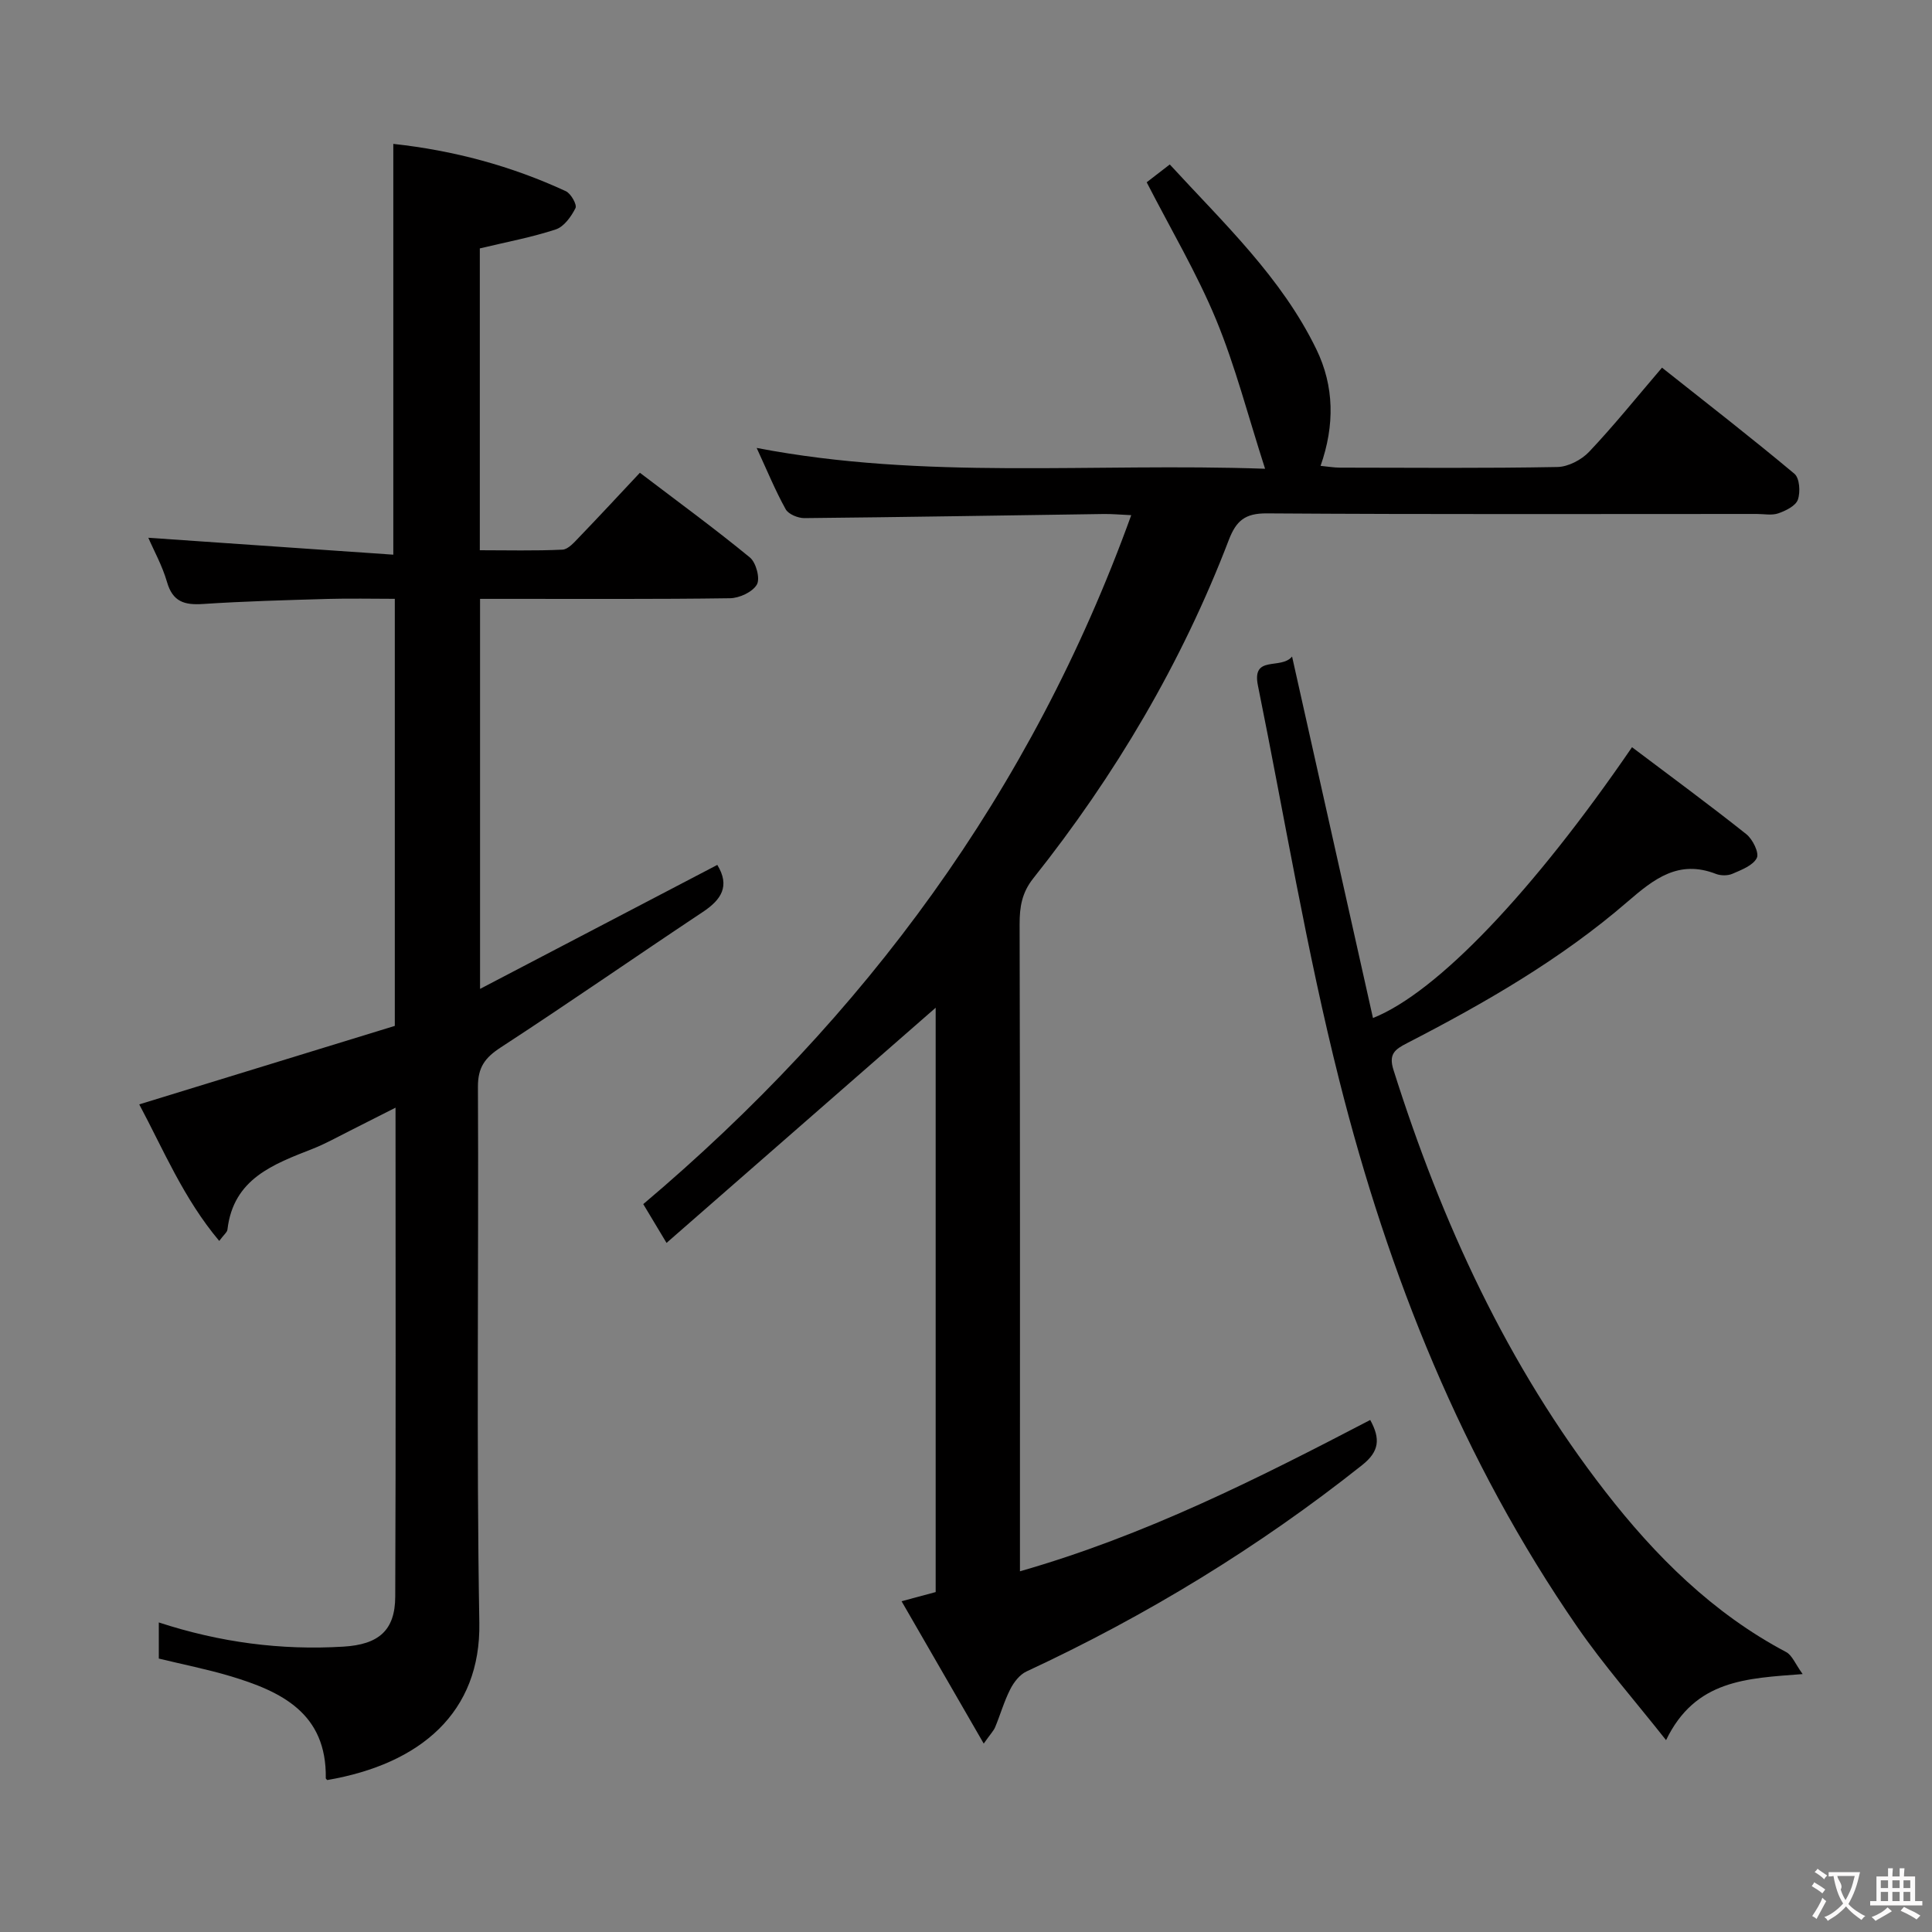 <svg enable-background="new 0 0 400 400" viewBox="0 0 400 400" xmlns="http://www.w3.org/2000/svg"><rect x="0" y="0" width="400" height="400" fill="#808080" stroke="none"/><g fill="#010000"><path d="m283.69 293.99c2.16 3.94 1.86 6.53-1.66 9.33-21.47 17.05-44.68 31.19-69.51 42.74-1.41.65-2.63 2.24-3.36 3.69-1.27 2.49-2.04 5.23-3.12 7.83-.3.74-.92 1.35-2.37 3.41-5.88-10.19-11.35-19.67-17.01-29.47 2.81-.76 4.96-1.34 7.06-1.9 0-40.86 0-81.42 0-120.98-18.21 15.91-36.76 32.12-55.72 48.69-2.04-3.41-3.31-5.52-4.82-8.03 45.82-38.71 80.33-85.33 101.03-142.64-2.27-.1-4.01-.27-5.75-.24-20.64.29-41.28.65-61.92.85-1.32.01-3.29-.8-3.87-1.83-2.15-3.87-3.84-8-6.01-12.7 34.83 6.69 69.29 3.05 105.26 4.31-3.54-10.98-6.15-21.21-10.14-30.87-3.98-9.61-9.34-18.64-14.37-28.44.99-.76 2.65-2.05 4.78-3.69 11.18 12.18 23.12 23.37 30.35 38.27 3.7 7.62 3.83 15.71.87 24.13 1.54.15 2.79.37 4.03.37 15 .02 29.99.15 44.99-.13 2.25-.04 5-1.48 6.59-3.16 5.12-5.41 9.79-11.23 15.08-17.41 9.36 7.42 18.53 14.53 27.42 21.97 1.07.89 1.26 3.79.71 5.36-.45 1.29-2.5 2.29-4.04 2.83-1.34.47-2.97.13-4.46.13-33.82 0-67.65.11-101.47-.12-4.49-.03-6.32 1.53-7.84 5.48-9.76 25.5-23.52 48.74-40.49 70.08-2.37 2.98-2.84 5.93-2.83 9.52.11 42.49.07 84.98.07 127.47v6.48c25.91-7.41 49.13-19.14 72.52-31.33z"/><path d="m81.43 29.79c12.49 1.36 24.4 4.55 35.73 9.8 1.05.49 2.34 2.8 1.99 3.49-.88 1.76-2.38 3.86-4.09 4.42-5.02 1.65-10.27 2.62-15.72 3.93v62.49c5.63 0 11.38.15 17.11-.12 1.2-.06 2.46-1.54 3.47-2.59 4.14-4.3 8.2-8.68 12.56-13.33 8.11 6.17 15.61 11.65 22.78 17.54 1.28 1.05 2.16 4.37 1.44 5.61-.9 1.55-3.63 2.81-5.58 2.83-15.33.22-30.66.12-45.99.13-1.81 0-3.62 0-5.74 0v80.75c16.71-8.73 32.94-17.22 49.12-25.67 2.68 4.38.84 7.2-3.01 9.75-13.98 9.29-27.76 18.88-41.83 28.04-3.27 2.13-4.74 4.12-4.72 8.18.18 36.99-.34 73.99.29 110.97.31 18.48-12.09 29.19-31.48 32.53-.11-.12-.31-.25-.31-.37.21-13.49-9.21-18-19.9-21.18-4.74-1.41-9.61-2.37-14.67-3.6 0-2.26 0-4.66 0-7.48 12.67 4.14 25.29 5.79 38.21 5.01 7.29-.44 10.71-3.33 10.74-10.35.14-33.48.06-66.97.06-101.24-3.47 1.76-6.47 3.29-9.48 4.8-2.53 1.26-5.01 2.67-7.63 3.7-8.17 3.21-16.46 6.19-17.69 16.74-.06.55-.72 1.03-1.7 2.35-7.38-8.78-11.53-18.84-16.56-28.27 17.86-5.49 35.41-10.88 52.91-16.25 0-29.74 0-58.7 0-88.42-4.65 0-9.24-.11-13.82.02-8.64.25-17.29.48-25.91 1.05-3.82.25-6.25-.45-7.43-4.54-.99-3.43-2.78-6.63-3.87-9.17 16.76 1.16 33.58 2.31 50.72 3.5 0-28.81 0-56.52 0-85.05z"/><path d="m267.51 135.93c5.73 25.59 11.22 50.14 16.75 74.84 13.32-5.3 33.23-26.27 53.63-56.07 7.94 5.99 15.92 11.85 23.67 18.01 1.31 1.04 2.7 3.86 2.17 4.92-.78 1.56-3.17 2.46-5.03 3.27-.98.43-2.43.42-3.44.03-7.72-3-12.81 1.02-18.31 5.77-13.79 11.92-29.53 20.97-45.67 29.29-2.53 1.3-3.81 2.27-2.77 5.54 9.94 31.47 23.55 61.15 43.87 87.31 10.32 13.29 22.23 25.17 37.42 33.2 1.25.66 1.89 2.46 3.42 4.56-11.61.89-22.23 1.15-28.28 13.68-6.43-8.15-12.87-15.46-18.37-23.43-23.8-34.46-39.1-72.83-49.27-113.12-6.81-26.97-11.33-54.51-16.86-81.8-1.31-6.42 4.74-3.18 7.07-6z"/></g><path d="m377.9 391.2c-.2.3-.4.5-.6.8-.7-.6-1.4-1-2.2-1.5.2-.3.4-.5.5-.8.6.4 1.4.8 2.3 1.5zm-1.8 6.1c-.2-.2-.5-.4-.9-.6.4-.6.8-1.2 1.2-1.9s.7-1.3.9-1.9c.3.3.5.5.8.7-.7 1.3-1.4 2.6-2 3.7zm2.2-9c-.3.3-.5.5-.6.8-.6-.6-1.3-1.1-2-1.5.3-.3.5-.5.6-.7.6.5 1.3.9 2 1.4zm.3.2v-.9h2 4.5c-.3 1.3-.6 2.5-1 3.6s-.9 2.1-1.4 3c.4.5 1 1 1.6 1.4s1.2.8 1.9 1.1c-.3.2-.5.4-.8.8-.4-.3-1-.7-1.6-1.2s-1.2-1.1-1.6-1.6c-.5.6-1.1 1.1-1.7 1.6s-1.4.9-2.1 1.4c-.1-.3-.3-.5-.7-.8.6-.2 1.2-.5 1.9-1s1.4-1.1 2-1.8c-.5-.8-.9-1.6-1.2-2.5s-.6-2-.8-3.2c-.4.1-.7.1-1 .1zm2.5 2.7c.3 1 .7 1.7 1 2.2.3-.5.6-1.1 1-2s.6-1.9.9-3h-3.2-.4c.1.9 1.3 1.8.7 2.8z" fill="#fbfafa"/><path d="m396.5 388.5v1.5 3.6h1.5v.9c-.4 0-1 0-1.7 0h-7.9c-.5 0-.9 0-1.2 0v-.9h1.3v-3.5c0-.7 0-1.2 0-1.6h2.4c0-.8 0-1.4 0-1.7h1c0 .3-.1.8-.1 1.7h1.5c0-.8 0-1.4 0-1.7h1c0 .3-.1.9-.1 1.7zm-8.2 9.2c-.2-.3-.5-.5-.8-.8.8-.3 1.4-.6 1.9-.9s1-.7 1.4-1.1c.3.3.6.5.9.8-1.6 1-2.8 1.6-3.4 2zm2.6-6.8v-1.6h-1.5v1.6zm0 2.7v-1.9h-1.5v1.9zm2.4-2.7v-1.6h-1.5v1.6zm0 2.7v-1.9h-1.5v1.9zm.2 2 .7-.8c.4.2.9.5 1.6.8s1.3.7 1.8 1c-.3.3-.5.5-.8.8-.4-.3-1.5-1-3.3-1.8zm2-4.7v-1.6h-1.4v1.6zm0 2.7v-1.9h-1.4v1.9z" fill="#fbfafa"/></svg>